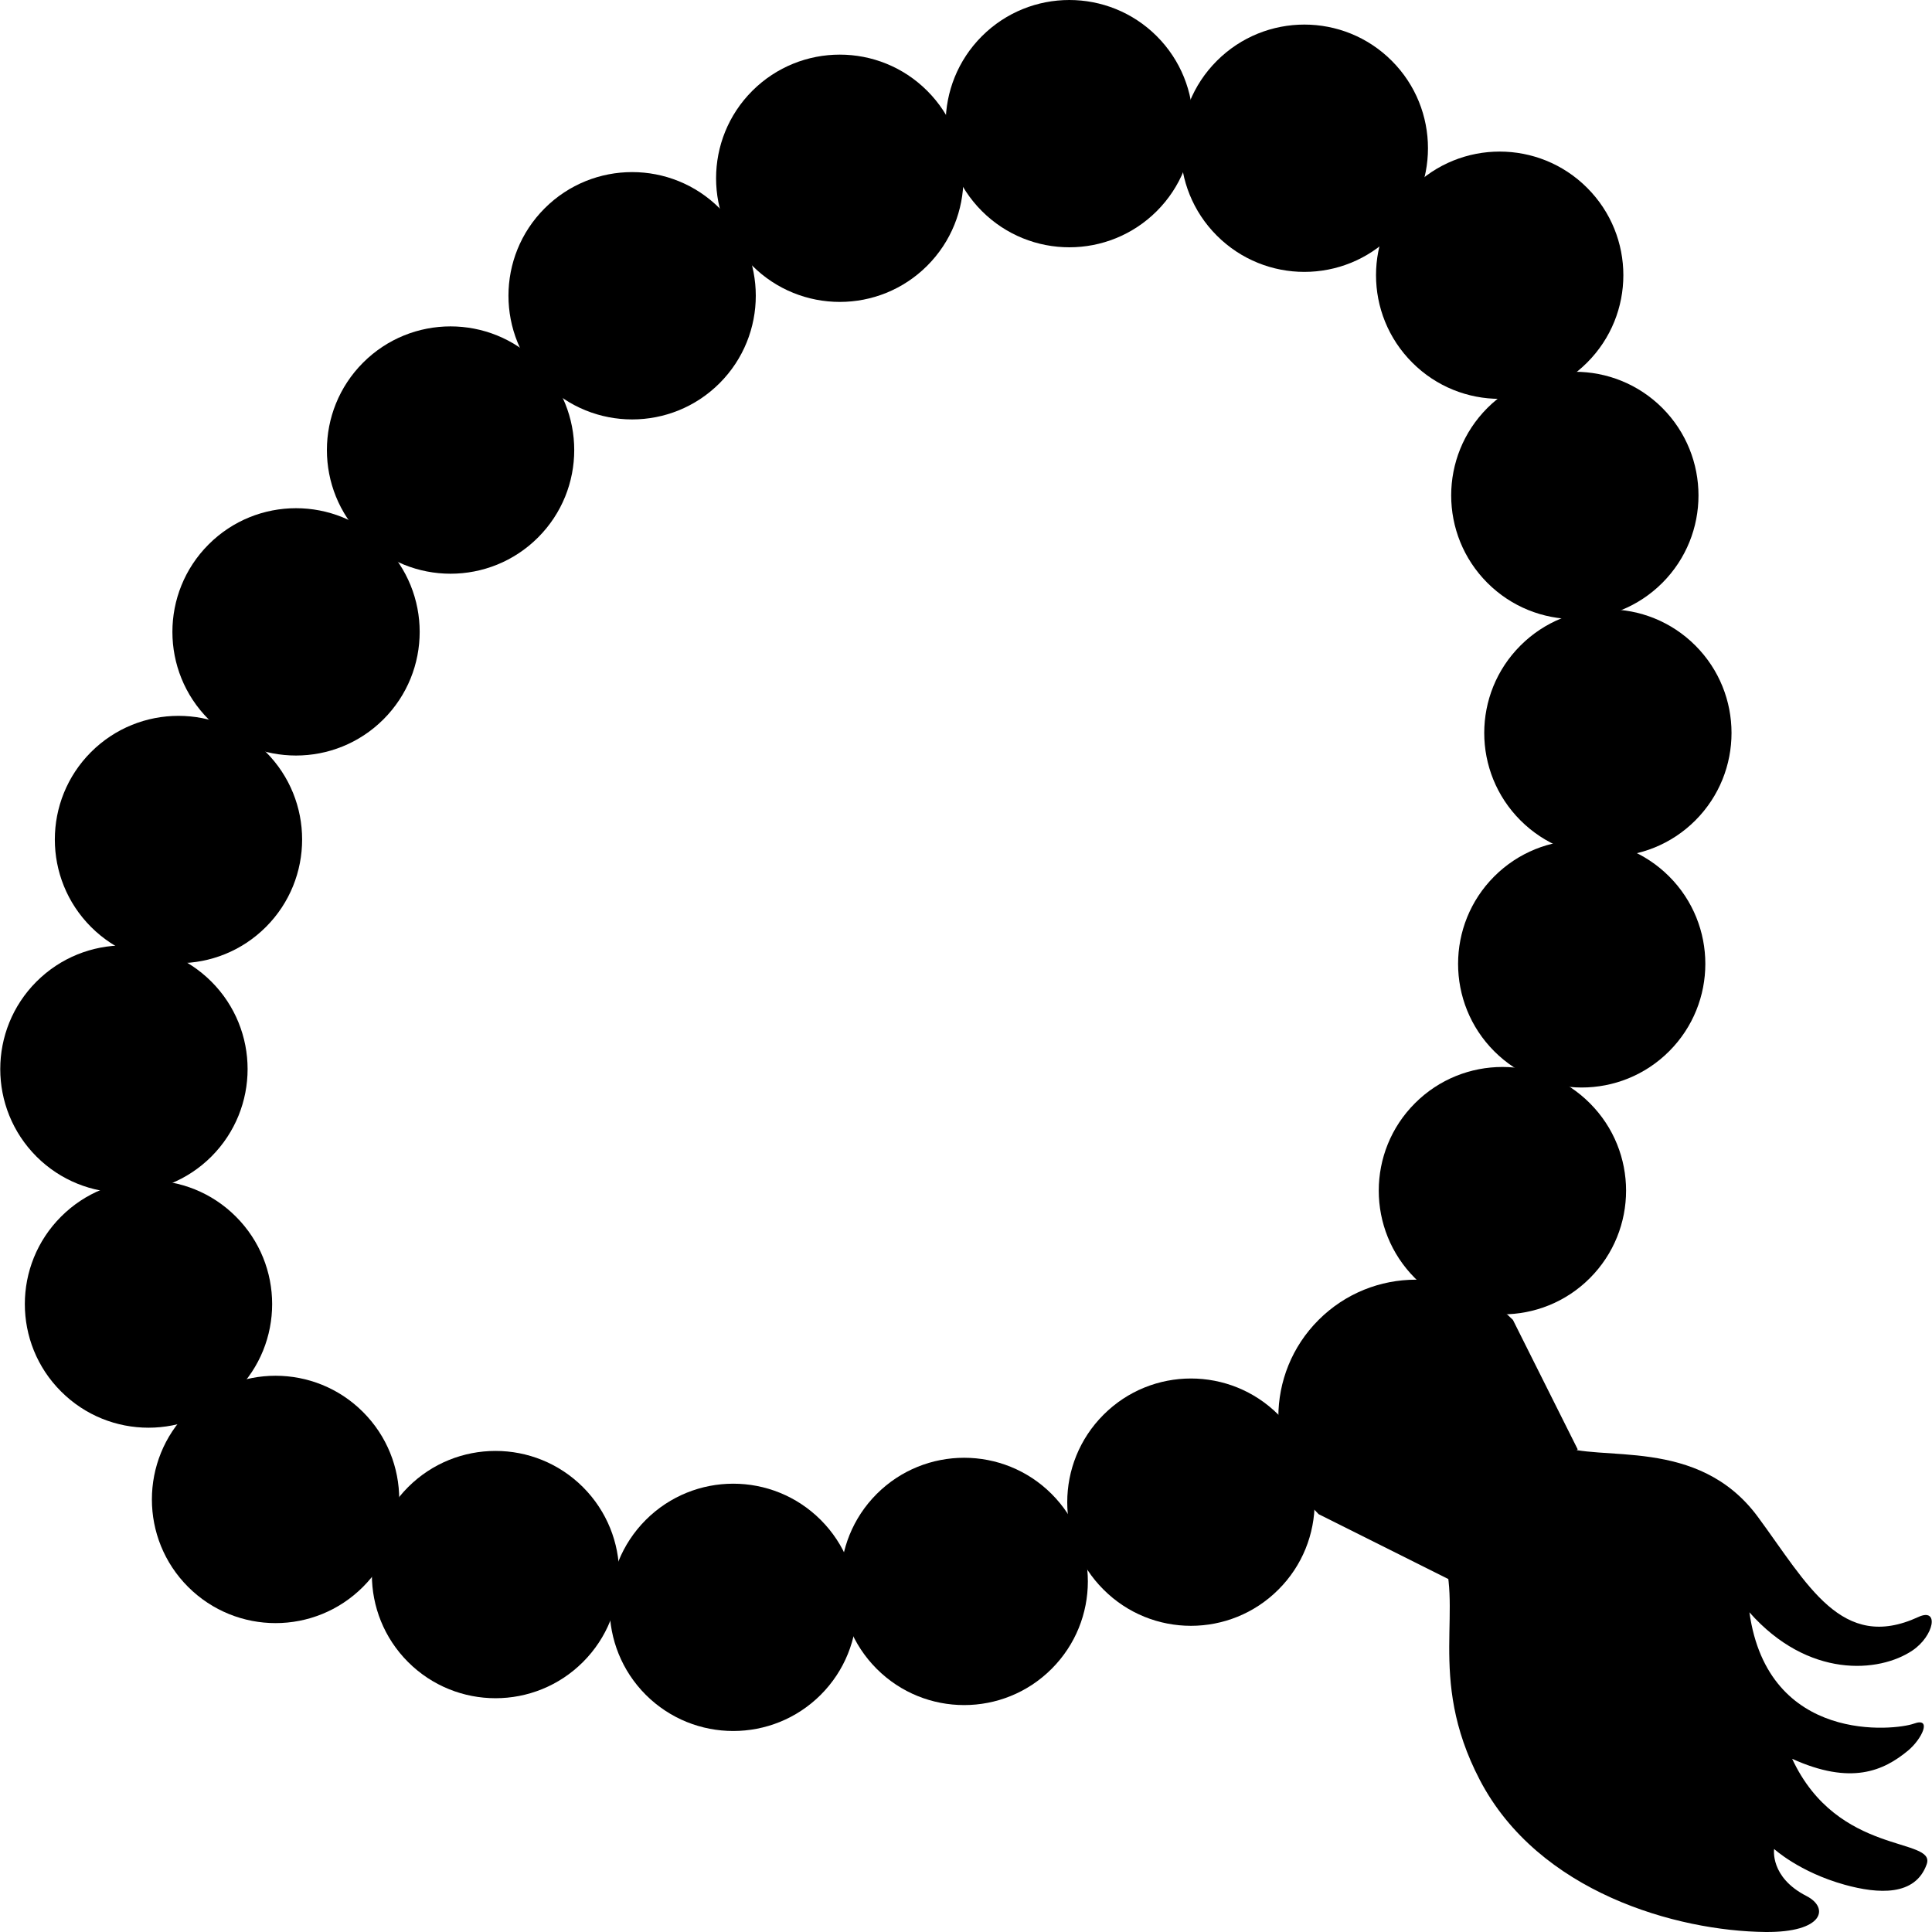 <?xml version="1.0"?>
<svg xmlns="http://www.w3.org/2000/svg" xmlns:xlink="http://www.w3.org/1999/xlink" version="1.1" id="Capa_1" x="0px" y="0px" viewBox="0 0 509.009 509.009" style="enable-background:new 0 0 509.009 509.009;" xml:space="preserve" width="512px" height="512px" class=""><g><g transform="matrix(1.25 0 0 -1.25 0 45)">
	<g>
		<g>
			<path style="fill:#000000" d="M303.482-289.956c5.507-12.618-3.049-27.204,8.408-49.186     c12.379-23.745,41.574-31.869,60.211-32.063c12.265-0.114,13.528,5.097,8.636,7.589c-7.748,3.971-6.804,9.91-6.804,9.91     s5.279-4.87,14.882-7.543c7.066-1.957,14.871-2.446,17.271,4.312c2.059,5.803-18.751,1.616-28.353,22.232     c12.425-5.621,19.263-2.537,24.417,1.729c2.924,2.423,5.154,7.111,1.24,5.689c-3.903-1.422-30.754-4.449-34.668,23.461     c12.379-14.006,27.341-12.766,34.35-8.055c4.585,3.083,5.723,9.136,1.252,7.066c-16.179-7.464-23.336,6.895-33.837,21.129     c-12.675,17.146-33.405,11.332-41.938,15.064C325.407-267.246,303.482-289.956,303.482-289.956" data-original="#292F33" class="active-path" data-old_color="#292F33"/>
			<g>
				<path style="fill:#000000" d="M113.394-40.43c10.183-10.183,10.183-26.681,0-36.864c-10.183-10.172-26.681-10.172-36.864,0      c-10.172,10.183-10.172,26.681,0,36.864C86.713-30.247,103.211-30.247,113.394-40.43" data-original="#553788" class="" data-old_color="#553788"/>
				<path style="fill:#000000" d="M80.819-78.751c10.183-10.183,10.183-26.681,0-36.864c-10.183-10.172-26.681-10.172-36.853,0      c-10.172,10.183-10.172,26.681,0,36.864S70.636-68.567,80.819-78.751" data-original="#553788" class="" data-old_color="#553788"/>
				<path style="fill:#000000" d="M56.05-122.51c10.172-10.183,10.172-26.681,0-36.864c-10.183-10.183-26.681-10.183-36.864,0      c-10.172,10.183-10.172,26.681,0,36.864C29.369-112.338,45.867-112.338,56.05-122.51" data-original="#553788" class="" data-old_color="#553788"/>
				<path style="fill:#000000" d="M44.558-170.899c10.172-10.183,10.172-26.67,0-36.864c-10.183-10.172-26.692-10.172-36.875,0      c-10.172,10.194-10.172,26.681,0,36.864C17.866-160.716,34.375-160.716,44.558-170.899" data-original="#553788" class="" data-old_color="#553788"/>
				<path style="fill:#000000" d="M49.724-220.427c10.183-10.183,10.183-26.692,0-36.853c-10.172-10.183-26.681-10.183-36.853,0      c-10.183,10.16-10.183,26.67,0,36.853C23.043-210.244,39.552-210.244,49.724-220.427" data-original="#553788" class="" data-old_color="#553788"/>
				<path style="fill:#000000" d="M76.507-261.603c10.183-10.183,10.183-26.692,0-36.864c-10.183-10.183-26.67-10.183-36.864,0      c-10.172,10.172-10.172,26.681,0,36.864C49.838-251.42,66.324-251.42,76.507-261.603" data-original="#553788" class="" data-old_color="#553788"/>
				<path style="fill:#000000" d="M122.872-277.441c10.183-10.194,10.183-26.692,0-36.864s-26.681-10.172-36.864,0      c-10.172,10.172-10.172,26.669,0,36.864C96.191-267.269,112.688-267.269,122.872-277.441" data-original="#553788" class="" data-old_color="#553788"/>
				<path style="fill:#000000" d="M172.979-284.347c10.183-10.183,10.183-26.692,0-36.875c-10.183-10.16-26.681-10.16-36.864,0      c-10.172,10.183-10.172,26.692,0,36.875C146.298-274.175,162.796-274.175,172.979-284.347" data-original="#553788" class="" data-old_color="#553788"/>
				<path style="fill:#000000" d="M221.642-278.874c10.194-10.194,10.194-26.692,0-36.875c-10.172-10.172-26.681-10.172-36.853,0      c-10.183,10.183-10.183,26.681,0,36.875C194.961-268.714,211.47-268.714,221.642-278.874" data-original="#553788" class="" data-old_color="#553788"/>
				<path style="fill:#000000" d="M269.452-262.183c10.183-10.183,10.183-26.692,0-36.853c-10.183-10.183-26.692-10.183-36.864,0      c-10.194,10.16-10.194,26.669,0,36.853C242.759-252,259.268-252,269.452-262.183" data-original="#553788" class="" data-old_color="#553788"/>
				<path style="fill:#000000" d="M114.805-44.765c10.183-10.183,26.681-10.183,36.864,0c10.172,10.183,10.172,26.692,0,36.864      c-10.183,10.172-26.681,10.172-36.864,0S104.622-34.582,114.805-44.765" data-original="#553788" class="" data-old_color="#553788"/>
				<path style="fill:#000000" d="M158.564-20.007c10.194-10.172,26.692-10.172,36.864,0c10.183,10.183,10.183,26.681,0,36.864      c-10.172,10.172-26.67,10.172-36.864,0C148.381,6.674,148.381-9.824,158.564-20.007" data-original="#553788" class="" data-old_color="#553788"/>
				<path style="fill:#000000" d="M206.953-8.493c10.183-10.172,26.681-10.172,36.864,0c10.172,10.183,10.172,26.681,0,36.864      c-10.183,10.172-26.681,10.172-36.864,0C196.77,18.188,196.77,1.69,206.953-8.493" data-original="#553788" class="" data-old_color="#553788"/>
				<path style="fill:#000000" d="M256.481-13.67c10.194-10.183,26.692-10.183,36.864,0c10.172,10.172,10.172,26.681,0,36.853      c-10.172,10.183-26.67,10.183-36.864,0C246.298,13.011,246.298-3.498,256.481-13.67" data-original="#553788" class="" data-old_color="#553788"/>
				<path style="fill:#000000" d="M297.668-40.43c10.172-10.183,26.669-10.183,36.841,0c10.194,10.183,10.194,26.67,0,36.853      c-10.172,10.172-26.669,10.172-36.841,0C287.474-13.761,287.474-30.247,297.668-40.43" data-original="#553788" class="" data-old_color="#553788"/>
				<path style="fill:#000000" d="M313.495-86.852c10.183-10.183,26.692-10.183,36.875,0c10.16,10.183,10.16,26.67,0,36.864      c-10.183,10.172-26.692,10.172-36.875,0C303.323-60.182,303.323-76.668,313.495-86.852" data-original="#553788" class="" data-old_color="#553788"/>
				<path style="fill:#000000" d="M320.469-136.914c10.183-10.183,26.681-10.183,36.864,0c10.16,10.183,10.16,26.681,0,36.853      c-10.183,10.183-26.681,10.183-36.864,0C310.286-110.233,310.286-126.731,320.469-136.914" data-original="#553788" class="" data-old_color="#553788"/>
				<path style="fill:#000000" d="M314.94-185.577c10.183-10.183,26.681-10.183,36.864,0c10.172,10.172,10.172,26.681,0,36.853      c-10.183,10.183-26.681,10.183-36.864,0C304.78-158.896,304.78-175.405,314.94-185.577" data-original="#553788" class="" data-old_color="#553788"/>
				<path style="fill:#000000" d="M298.237-233.397c10.183-10.172,26.692-10.172,36.853,0c10.183,10.194,10.183,26.704,0,36.875      c-10.16,10.183-26.669,10.183-36.853,0C288.054-206.694,288.054-223.203,298.237-233.397" data-original="#553788" class="" data-old_color="#553788"/>
			</g>
			<path style="fill:#000000" d="M318.877-242.192c-11.298,11.298-29.639,11.298-40.949,0c-11.321-11.298-11.321-29.639,0-40.949     l27.295-13.653l27.307,27.318L318.877-242.192z" data-original="#F4900C" class="" data-old_color="#292F33"/>
		</g>
	</g>
</g></g> </svg>
